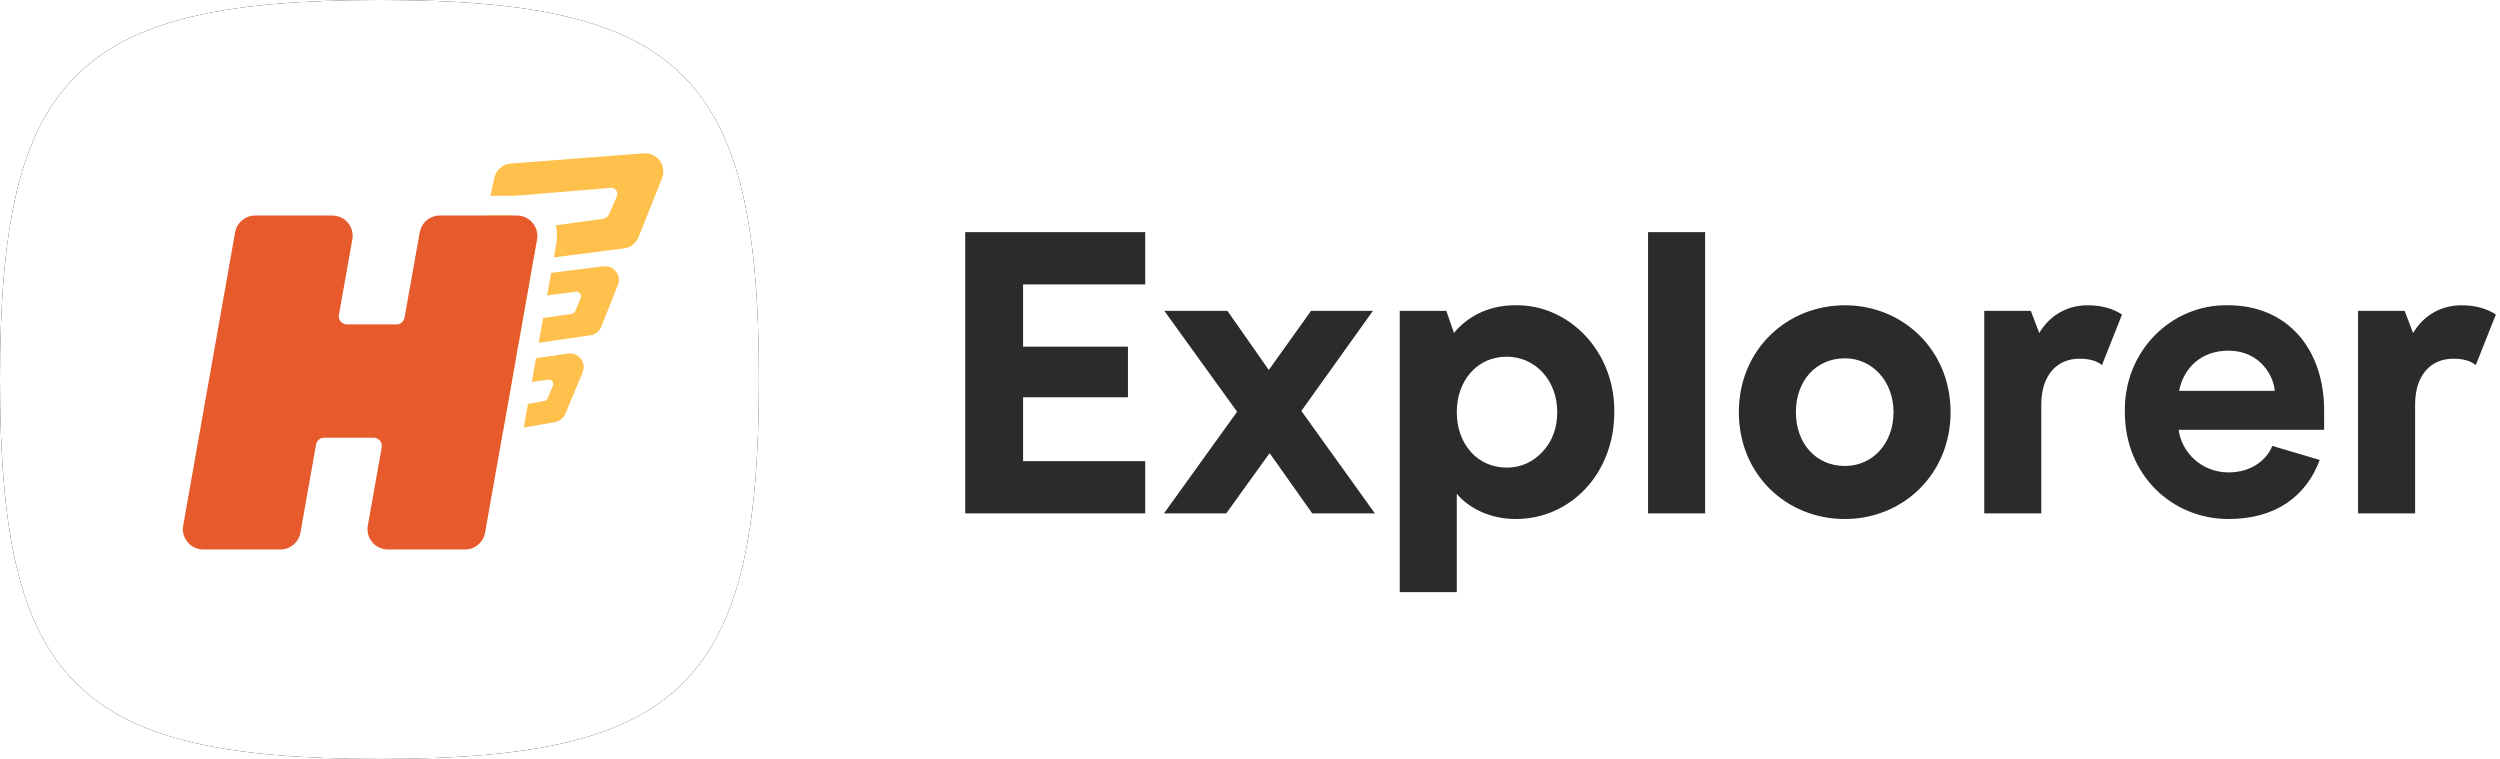 <svg width="112" height="34" viewBox="0 0 112 34" fill="none" xmlns="http://www.w3.org/2000/svg">
<g clip-path="url(#clip0)">
<g filter="url(#filter0_d)">
<path d="M0 17C0 30.6 3.4 34 17 34C30.6 34 34 30.6 34 17C34 3.4 30.6 0 17 0C3.4 0 0 3.4 0 17Z" fill="black"/>
</g>
<path d="M0 17C0 30.6 3.4 34 17 34C30.6 34 34 30.6 34 17C34 3.4 30.6 0 17 0C3.4 0 0 3.4 0 17Z" fill="white"/>
<path opacity="0.7" d="M26.142 16.353C26.158 16.457 26.146 16.563 26.109 16.662L25.332 18.524C25.255 18.726 25.078 18.872 24.866 18.909L22.659 19.302C22.326 19.361 22.008 19.14 21.949 18.807C21.936 18.734 21.936 18.659 21.95 18.586L22.302 16.718C22.35 16.462 22.555 16.265 22.812 16.226L25.445 15.839C25.779 15.788 26.091 16.018 26.142 16.353ZM24.55 17.005L23.429 17.171C23.343 17.183 23.274 17.249 23.258 17.335L23.151 17.904C23.13 18.014 23.203 18.121 23.314 18.142C23.338 18.146 23.363 18.146 23.387 18.142L24.384 17.965C24.452 17.953 24.51 17.907 24.537 17.842L24.768 17.285C24.811 17.181 24.762 17.061 24.658 17.018C24.623 17.004 24.586 16.999 24.55 17.005ZM27.72 12.463C27.733 12.562 27.721 12.663 27.685 12.756L26.936 14.634C26.857 14.842 26.671 14.991 26.45 15.022L23.415 15.46C23.08 15.507 22.77 15.275 22.722 14.94C22.712 14.874 22.714 14.806 22.726 14.74L23.082 12.853C23.131 12.591 23.344 12.392 23.608 12.359L27.037 11.931C27.372 11.889 27.678 12.127 27.72 12.463ZM25.802 13.071L23.838 13.316C23.75 13.327 23.679 13.393 23.662 13.48L23.548 14.088C23.527 14.199 23.6 14.306 23.711 14.327C23.733 14.331 23.755 14.331 23.778 14.328L25.613 14.063C25.684 14.052 25.745 14.005 25.772 13.939L26.015 13.351C26.058 13.247 26.009 13.128 25.905 13.085C25.872 13.071 25.837 13.066 25.802 13.071ZM29.715 7.621C29.724 7.742 29.706 7.862 29.663 7.975L28.612 10.61C28.505 10.891 28.251 11.091 27.953 11.129L22.444 11.834C21.996 11.892 21.587 11.575 21.53 11.128C21.519 11.047 21.521 10.964 21.535 10.883L22.136 8.001C22.201 7.634 22.506 7.357 22.878 7.328L28.838 6.87C29.288 6.836 29.68 7.172 29.715 7.621ZM27.362 8.416L23.152 8.763L22.838 10.379L26.986 9.807C27.128 9.787 27.249 9.695 27.305 9.563L27.635 8.794C27.694 8.656 27.63 8.496 27.492 8.437C27.451 8.419 27.407 8.412 27.362 8.416Z" fill="#FFA600"/>
<path d="M14.891 8.772H11.431C10.561 8.772 9.816 9.397 9.664 10.254L7.338 23.393C7.166 24.369 7.817 25.3 8.793 25.473C8.896 25.491 9.001 25.5 9.105 25.5H12.565L12.591 25.5C13.45 25.488 14.181 24.867 14.331 24.019L14.957 20.495H16.124L15.61 23.392C15.437 24.368 16.087 25.299 17.063 25.472C17.167 25.491 17.272 25.5 17.377 25.5H20.836C21.706 25.5 22.451 24.875 22.603 24.018L24.929 10.879C25.102 9.903 24.451 8.972 23.475 8.799C23.372 8.781 23.267 8.772 23.162 8.772H19.703L19.677 8.772C18.819 8.784 18.087 9.404 17.936 10.251L17.33 13.65H16.164L16.657 10.882C16.831 9.906 16.181 8.974 15.206 8.8C15.102 8.781 14.996 8.772 14.891 8.772ZM14.891 9.656C14.944 9.656 14.998 9.661 15.051 9.67C15.541 9.758 15.869 10.222 15.79 10.711L15.787 10.726L15.184 14.106C15.181 14.127 15.179 14.148 15.179 14.17C15.179 14.367 15.337 14.529 15.533 14.534L15.543 14.534H17.766C17.939 14.534 18.088 14.412 18.122 14.243L18.124 14.234L18.807 10.407C18.883 9.977 19.254 9.662 19.69 9.656H19.703H23.162C23.215 9.656 23.268 9.661 23.321 9.67C23.811 9.757 24.14 10.221 24.061 10.71L24.058 10.725L21.733 23.864C21.656 24.295 21.285 24.61 20.849 24.616H20.836H17.377C17.323 24.616 17.27 24.611 17.218 24.602C16.727 24.515 16.399 24.051 16.478 23.561L16.48 23.547L17.102 20.039C17.106 20.018 17.108 19.997 17.108 19.975C17.108 19.777 16.95 19.616 16.754 19.611L16.744 19.611H14.521C14.348 19.611 14.199 19.733 14.164 19.902L14.162 19.912L13.461 23.865C13.385 24.295 13.014 24.61 12.578 24.616H12.565H9.105C9.052 24.616 8.999 24.611 8.947 24.602C8.457 24.515 8.128 24.051 8.206 23.562L8.209 23.547L10.535 10.408C10.611 9.977 10.982 9.662 11.418 9.656H11.431H14.891Z" fill="white"/>
<path d="M14.889 9.656H11.429C10.988 9.656 10.61 9.973 10.533 10.408L8.207 23.547C8.119 24.042 8.45 24.514 8.945 24.602C8.997 24.611 9.05 24.616 9.103 24.616H12.563C13.004 24.616 13.382 24.299 13.459 23.865L14.16 19.912C14.191 19.738 14.342 19.611 14.519 19.611H16.742C16.943 19.611 17.106 19.774 17.106 19.975C17.106 19.997 17.104 20.018 17.101 20.039L16.478 23.547C16.391 24.042 16.721 24.514 17.216 24.602C17.268 24.611 17.322 24.616 17.375 24.616H20.834C21.276 24.616 21.654 24.299 21.731 23.864L24.057 10.725C24.144 10.23 23.814 9.758 23.319 9.67C23.267 9.661 23.213 9.656 23.16 9.656H19.701C19.26 9.656 18.882 9.972 18.805 10.407L18.122 14.234C18.091 14.407 17.94 14.534 17.764 14.534H15.541C15.34 14.534 15.177 14.371 15.177 14.17C15.177 14.148 15.179 14.127 15.183 14.106L15.785 10.726C15.874 10.231 15.544 9.758 15.049 9.67C14.996 9.661 14.943 9.656 14.889 9.656Z" fill="#E75A2B"/>
<path d="M43.242 23H51.306V20.66H45.834V17.798H50.532V15.53H45.834V12.74H51.306V10.4H43.242V23ZM61.596 23L58.301 18.41L61.505 13.928H58.733L56.843 16.574L54.989 13.928H52.163L55.422 18.446L52.145 23H54.935L56.88 20.3L58.788 23H61.596ZM67.874 13.676C66.578 13.676 65.66 14.27 65.138 14.918L64.796 13.928H62.708V26.528H65.264V22.118C65.75 22.712 66.686 23.252 67.91 23.252C70.34 23.252 72.32 21.236 72.32 18.464C72.356 15.728 70.268 13.622 67.874 13.676ZM67.496 15.98C68.774 15.98 69.764 17.024 69.764 18.464C69.764 19.166 69.548 19.76 69.116 20.228C68.666 20.714 68.126 20.948 67.496 20.948C66.2 20.948 65.264 19.904 65.264 18.464C65.264 17.024 66.2 15.98 67.496 15.98ZM73.833 23H76.389V10.4H73.833V23ZM82.652 23.252C85.244 23.252 87.386 21.254 87.386 18.464C87.386 15.674 85.244 13.676 82.652 13.676C80.042 13.676 77.9 15.674 77.9 18.464C77.9 21.254 80.024 23.252 82.652 23.252ZM82.652 20.876C81.374 20.876 80.456 19.886 80.456 18.464C80.456 17.042 81.374 16.052 82.652 16.052C83.876 16.052 84.83 17.078 84.83 18.464C84.83 19.886 83.876 20.876 82.652 20.876ZM88.894 23H91.45V18.122C91.45 16.808 92.151 16.07 93.159 16.07C93.591 16.07 93.933 16.16 94.168 16.358L95.067 14.09C94.653 13.82 94.132 13.676 93.537 13.676C92.511 13.676 91.773 14.216 91.359 14.918L90.981 13.928H88.894V23ZM104.121 19.256V18.392C104.121 15.62 102.465 13.676 99.819 13.676C97.281 13.622 95.139 15.728 95.193 18.464C95.193 21.29 97.317 23.252 99.837 23.252C101.979 23.252 103.329 22.208 103.923 20.606L101.799 19.976C101.565 20.57 100.899 21.164 99.837 21.164C98.631 21.164 97.731 20.264 97.605 19.256H104.121ZM97.623 17.51C97.821 16.502 98.595 15.71 99.837 15.71C101.259 15.71 101.871 16.862 101.907 17.51H97.623ZM105.641 23H108.197V18.122C108.197 16.808 108.899 16.07 109.907 16.07C110.339 16.07 110.681 16.16 110.915 16.358L111.815 14.09C111.401 13.82 110.879 13.676 110.285 13.676C109.259 13.676 108.521 14.216 108.107 14.918L107.729 13.928H105.641V23Z" fill="#2B2B2B"/>
</g>
<defs>
<filter id="filter0_d" x="-80" y="-80" width="194" height="194" filterUnits="userSpaceOnUse" color-interpolation-filters="sRGB">
<feFlood flood-opacity="0" result="BackgroundImageFix"/>
<feColorMatrix in="SourceAlpha" type="matrix" values="0 0 0 0 0 0 0 0 0 0 0 0 0 0 0 0 0 0 127 0"/>
<feOffset/>
<feGaussianBlur stdDeviation="40"/>
<feColorMatrix type="matrix" values="0 0 0 0 0.933 0 0 0 0 0.671 0 0 0 0 0.318 0 0 0 0.2 0"/>
<feBlend mode="normal" in2="BackgroundImageFix" result="effect1_dropShadow"/>
<feBlend mode="normal" in="SourceGraphic" in2="effect1_dropShadow" result="shape"/>
</filter>
<clipPath id="clip0">
<rect width="112" height="34" fill="white"/>
</clipPath>
</defs>
</svg>
